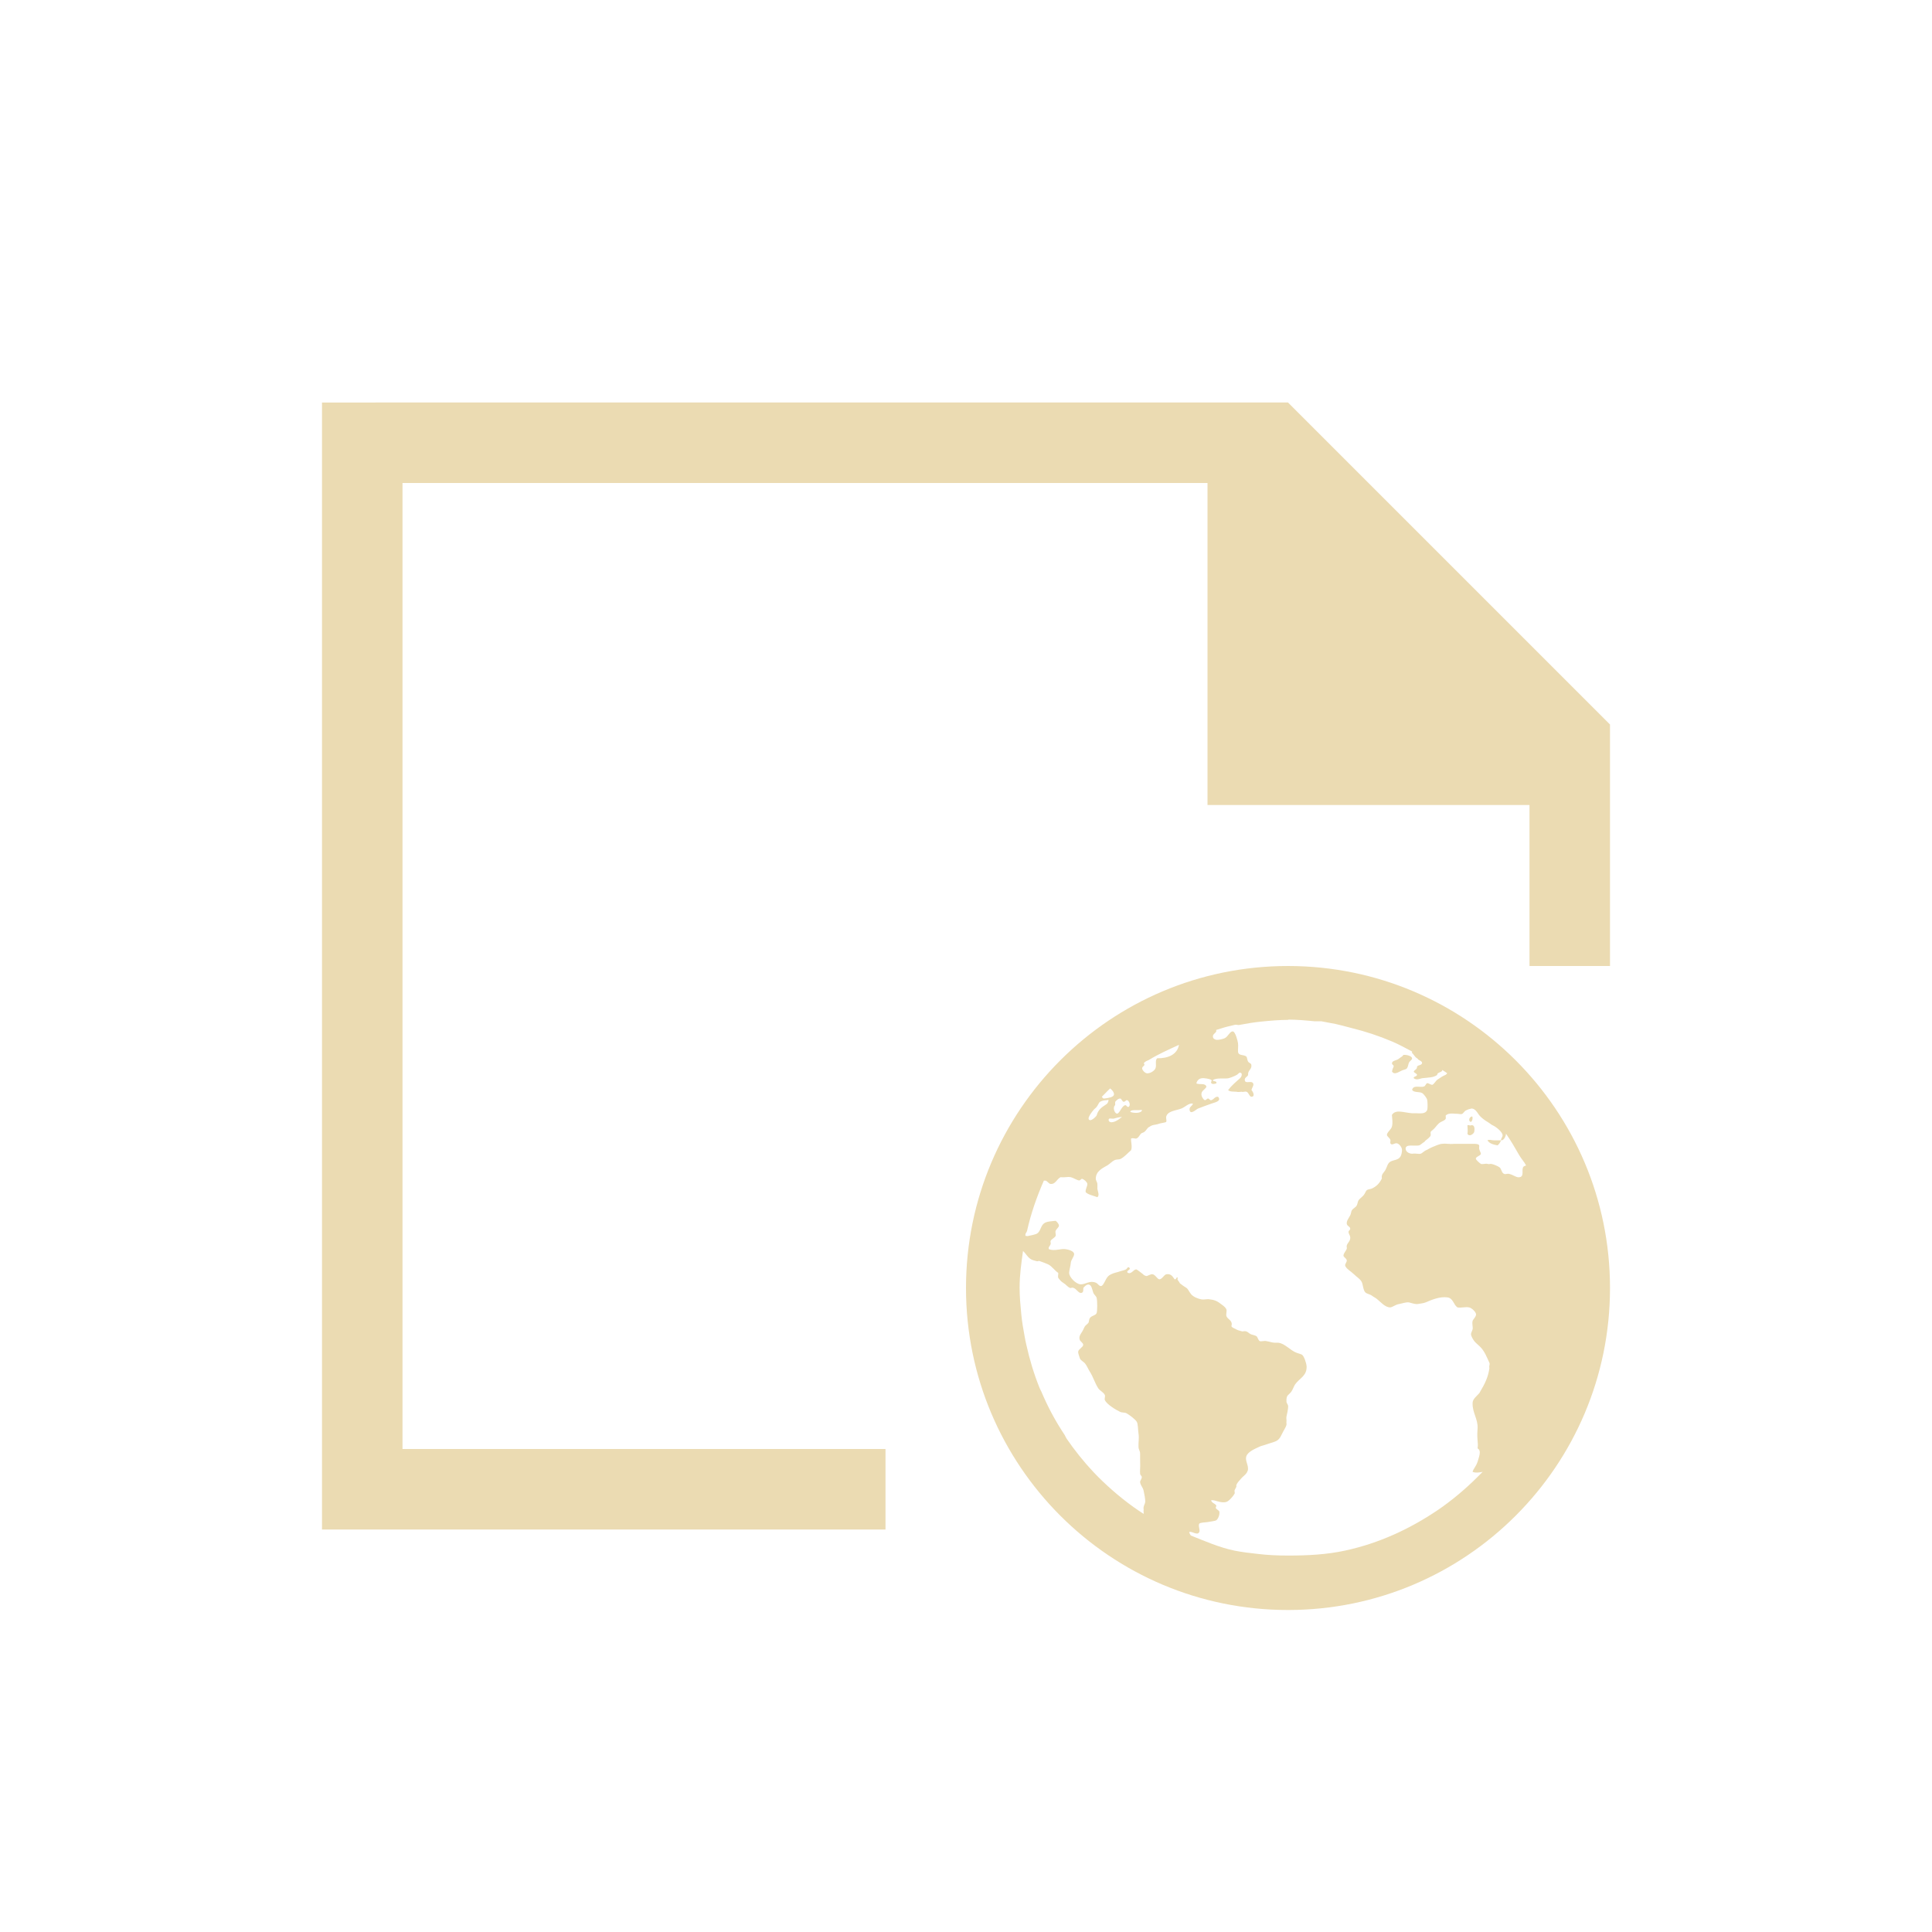 <svg xmlns="http://www.w3.org/2000/svg" id="svg6" version="1.1" viewBox="0 0 24 24" width="24" height="24">
  <defs id="defs3051">
    <style id="current-color-scheme" type="text/css">.ColorScheme-Text {
        color:#ebdbb2;
      }</style>
  </defs>
  <g transform="translate(1,1)">
    <path id="path4" class="ColorScheme-Text" d="m3 4v14h7v-1h-6v-12h10v4h4v2h1v-3l-4-4h-11zm12 7c-2.209 0-4 1.791-4 4s1.791 4 4 4 4-1.791 4-4-1.791-4-4-4zm0 0.666c0.115 0 0.222 0.01 0.334 0.021h0.082c0.035 0.007 0.071 0.014 0.105 0.02 0.096 0.015 0.177 0.041 0.27 0.064 0.171 0.042 0.34 0.098 0.5 0.166 0.088 0.037 0.166 0.081 0.25 0.125-4.7e-5 0.007 5.33e-4 0.012 0 0.02 0.019 0.009 0.03 0.046 0.062 0.064 0.012 0.007 0.01 0.014 0.021 0.02 0.019 0.011 0.045 0.022 0.041 0.041-0.005 0.027-0.044 0.021-0.062 0.041 0.003 0.039-0.031 0.038-0.041 0.064 6e-3 0.017 0.038 0.022 0.041 0.041-0.003 0.021-0.049 0.02-0.041 0.041 0.036 0.028 0.07 0.007 0.104 0 0.075-0.009 0.141-0.006 0.188-0.041-6e-3 -0.035 0.067-0.03 0.062-0.062 0.019 0.014 0.044 0.027 0.062 0.041-0.007 0.007-0.012 0.016-0.02 0.02-0.014 0.007-0.03 0.013-0.043 0.021-0.019 0.012-0.041 0.028-0.062 0.041-0.015 0.011-0.046 0.062-0.062 0.062-0.019 0-0.049-0.024-0.062-0.02-0.02 0.007-0.018 0.034-0.041 0.041-0.044 0.016-0.131-0.024-0.146 0.041 0.019 0.038 0.092 0.02 0.125 0.041 0.021 0.013 0.057 0.061 0.062 0.084 0.005 0.019 8e-3 0.105 0 0.125-0.021 0.053-0.083 0.042-0.145 0.041h-0.043c-0.103-0.007-0.203-0.053-0.25 0.021 0.003 0.057 0.013 0.095 0 0.145-0.009 0.036-0.065 0.074-0.062 0.105 6.66e-4 0.016 0.039 0.04 0.043 0.062 0.003 0.012-0.005 0.03 0 0.041 0.017 0.033 0.051-0.007 0.082 0 0.029 0.007 0.062 0.049 0.062 0.082 0 0.023-0.005 0.061-0.02 0.084-0.029 0.044-0.083 0.038-0.125 0.062-0.035 0.02-0.042 0.071-0.062 0.105-0.022 0.037-0.052 0.05-0.043 0.104-0.03 0.059-0.063 0.096-0.125 0.125-0.018 8e-3 -0.046 0.007-0.062 0.02-0.013 0.009-0.022 0.043-0.041 0.064-0.023 0.026-0.05 0.043-0.062 0.062-0.009 0.015-0.012 0.041-0.021 0.062-0.015 0.028-0.044 0.035-0.062 0.062-0.009 0.013-0.01 0.045-0.02 0.062-0.021 0.039-0.047 0.07-0.043 0.104 0.003 0.032 0.041 0.033 0.043 0.062 2e-3 0.016-0.022 0.024-0.021 0.041 6.67e-4 0.025 0.02 0.044 0.021 0.064 0.005 0.049-0.034 0.07-0.043 0.104-0.005 0.016 4e-3 0.028 0 0.041-8e-3 0.025-0.04 0.055-0.041 0.084-6.67e-4 0.021 0.039 0.033 0.041 0.062 0.001 0.019-0.024 0.044-0.02 0.062 0.007 0.036 0.076 0.076 0.104 0.104 0.038 0.038 0.087 0.065 0.104 0.105 0.014 0.034 0.017 0.1 0.043 0.125 0.019 0.019 0.057 0.022 0.082 0.041 0.023 0.018 0.038 0.022 0.062 0.041 0.041 0.032 0.103 0.108 0.168 0.104 0.034-0.007 0.065-0.035 0.104-0.041 0.039-0.007 0.085-0.025 0.125-0.021 0.031 0.007 0.072 0.023 0.104 0.021 0.033-0.007 0.068-0.007 0.105-0.021 0.066-0.029 0.174-0.076 0.27-0.062 0.073 0.011 0.074 0.092 0.125 0.125 0.059 0.007 0.1-0.011 0.146 0 0.035 0.009 0.081 0.056 0.084 0.084 0.003 0.029-0.039 0.066-0.043 0.084-0.009 0.039 0.007 0.079 0 0.104-0.005 0.019-0.02 0.043-0.02 0.062 0 0.017 0.023 0.061 0.041 0.084 0.022 0.028 0.057 0.052 0.084 0.082 0.049 0.056 0.07 0.114 0.104 0.188 0.009 0.019-8e-3 0.04 0 0.064-0.015 0.112-0.052 0.189-0.125 0.312-0.035 0.04-0.085 0.075-0.084 0.125-0.003 0.12 0.068 0.197 0.062 0.312-0.012 0.156 0.012 0.167 0 0.25 0.053 0.027 0.015 0.111 0 0.166-0.023 0.066-0.05 0.081-0.062 0.125 0.035 0.015 0.086 0.009 0.125 0-0.02 0.021-0.042 0.042-0.062 0.062-0.151 0.151-0.323 0.296-0.5 0.416-0.344 0.232-0.725 0.409-1.145 0.5-0.229 0.05-0.465 0.062-0.709 0.062-0.127 0-0.252-0.005-0.375-0.02-0.098-0.011-0.196-0.022-0.291-0.041-0.189-0.039-0.367-0.118-0.543-0.188-6e-3 -0.011-0.021-0.03-0.02-0.043 0.035-0.015 0.1 0.049 0.125 0 0.013-0.023-0.017-0.08 0-0.104 0.012-0.016 0.079-0.015 0.104-0.02 0.035-0.007 0.085-0.012 0.105-0.021 0.022-0.014 0.045-0.063 0.041-0.104-2e-3 -0.019-0.026-0.026-0.041-0.043-0.013-0.015 0.009-0.028 0-0.041-0.016-0.023-0.056-0.029-0.062-0.062 0.048-0.009 0.118 0.041 0.188 0.021 0.033-0.009 0.088-0.073 0.104-0.104 0.005-0.009-0.005-0.031 0-0.043 6e-3 -0.012 0.019-0.035 0.021-0.041 0.005-0.018-4e-3 -0.007 0-0.02 0.012-0.034 0.041-0.06 0.061-0.084 0.015-0.019 0.049-0.043 0.062-0.062 0.016-0.021 0.011-0.022 0.021-0.041 0.01-0.061-0.036-0.115-0.021-0.168 0.016-0.06 0.11-0.098 0.168-0.125 0.02-0.009 0.046-0.014 0.062-0.02 0.04-0.014 0.088-0.028 0.125-0.041 0.063-0.023 0.073-0.068 0.104-0.125 0.015-0.027 0.038-0.065 0.041-0.084 0.003-0.017-0.003-0.021 0-0.041 0.003-0.019-0.005-0.04 0-0.062 0.007-0.029 0.021-0.093 0.021-0.125 0-0.027-0.021-0.038-0.021-0.062-0.005-0.087 0.031-0.078 0.062-0.125 0.016-0.023 0.032-0.067 0.043-0.084 0.054-0.08 0.151-0.107 0.145-0.229-0.003-0.04-0.033-0.134-0.062-0.146-0.017-0.007-0.038-0.013-0.062-0.021-0.079-0.029-0.147-0.118-0.229-0.125h-0.041c-0.032 0-0.069-0.015-0.105-0.02-0.023-0.007-0.069 0.007-0.082 0-0.021-0.01-0.026-0.051-0.043-0.062-0.013-0.009-0.042-0.014-0.062-0.021-0.033-0.012-0.044-0.039-0.082-0.041-0.012 0-0.03 0.007-0.043 0-0.021-0.007-0.041-0.009-0.061-0.021-0.024-0.015-0.053-0.02-0.062-0.041 0.022-0.072-0.048-0.083-0.062-0.125-0.007-0.019 0.007-0.065 0-0.082-0.009-0.025-0.035-0.044-0.062-0.064-0.048-0.037-0.078-0.054-0.146-0.062-0.031-0.007-0.067 0.007-0.104 0-0.039-0.007-0.096-0.029-0.125-0.062-0.028-0.033-0.038-0.067-0.062-0.082-0.023-0.015-0.046-0.028-0.062-0.043-0.007-0.007-0.015-0.005-0.021-0.02-0.012-0.025-0.036-0.033-0.021-0.062-0.027-0.013-0.012 0.024-0.041 0.02-0.026-0.037-0.045-0.073-0.104-0.062-0.027 0.007-0.053 0.062-0.084 0.062-0.026 0-0.05-0.057-0.084-0.062-0.026-0.007-0.064 0.025-0.082 0.021-0.029-0.007-0.037-0.024-0.062-0.041-0.019-0.013-0.052-0.042-0.062-0.041-0.033 0-0.059 0.066-0.105 0.041-0.023-0.029 0.048-0.036 0.021-0.062-0.02-0.019-0.025 0.01-0.041 0.02-0.019 0.012-0.042 0.014-0.062 0.021-0.046 0.017-0.089 0.022-0.125 0.041-0.033 0.017-0.043 0.029-0.062 0.062-0.015 0.028-0.039 0.083-0.062 0.084-0.028 0-0.037-0.03-0.062-0.041-0.077-0.033-0.124 0.018-0.188 0.02-0.059 0-0.149-0.091-0.146-0.146 2e-3 -0.034 0.018-0.083 0.021-0.125 0.003-0.033 0.04-0.073 0.041-0.104 6.67e-4 -0.041-0.077-0.058-0.104-0.062-0.063-0.011-0.138 0.028-0.209 0-0.013-0.023 0.014-0.04 0.021-0.062 0.005-0.012-0.005-0.028 0-0.041 8e-3 -0.021 0.053-0.04 0.062-0.062 0.007-0.017-0.007-0.041 0-0.062 0.009-0.024 0.039-0.045 0.041-0.062 0.003-0.023-0.023-0.05-0.041-0.064-0.055 0.007-0.093 0.007-0.125 0.021-0.072 0.033-0.052 0.124-0.125 0.146-0.025 8e-3 -0.056 0.015-0.084 0.02-0.012 0.007-0.027 0-0.041 0 0.001-0.007-0.001-0.013 0-0.02 0.003-0.015 0.016-0.026 0.02-0.041 0.048-0.217 0.122-0.426 0.209-0.625h0.021c0.025 0.007 0.041 0.04 0.062 0.041 0.061 0.007 0.074-0.057 0.125-0.084 0.052 0.007 0.078-0.007 0.125 0 0.032 0.007 0.078 0.038 0.104 0.041 0.021 0 0.021-0.022 0.041-0.02 0.02 0.007 0.059 0.038 0.062 0.062 0.003 0.03-0.028 0.07-0.02 0.104 0.031 0.032 0.1 0.044 0.145 0.062 0.029-0.025 0.005-0.069 0-0.104-6.67e-4 -0.015 2e-3 -0.049 0-0.062-0.003-0.024-0.02-0.042-0.02-0.062 0-0.095 0.081-0.131 0.145-0.168 0.027-0.016 0.06-0.051 0.084-0.062 0.034-0.017 0.056-0.005 0.084-0.02 0.051-0.029 0.086-0.073 0.125-0.105 0.018-0.043-2e-3 -0.102 0-0.145 0.018-0.011 0.043 0 0.062 0 0.031-0.007 0.045-0.045 0.062-0.062 0.01-0.01 0.029-0.011 0.041-0.021 0.031-0.024 0.036-0.052 0.062-0.062 0.009-0.007 0.026-0.017 0.041-0.021 0.02-0.007 0.052-0.007 0.084-0.02 0.021-0.007 0.076-0.013 0.084-0.021 0.01-0.01-0.003-0.047 0-0.062 0.016-0.075 0.12-0.078 0.188-0.104 0.047-0.017 0.093-0.072 0.145-0.062-0.01 0.036-0.05 0.039-0.041 0.082 0.011 0.061 0.082-0.011 0.104-0.02 0.041-0.017 0.115-0.043 0.168-0.062 0.047-0.017 0.126-0.03 0.082-0.084-0.037-0.007-0.05 0.028-0.082 0.041-0.022 0.007-0.024-0.018-0.043-0.02-0.018 0-0.023 0.023-0.041 0.02-0.018-0.007-0.038-0.041-0.041-0.062-0.007-0.056 0.04-0.062 0.062-0.104-0.015-0.051-0.082-0.022-0.125-0.041 0.005-0.03 0.027-0.058 0.062-0.064 0.029-0.007 0.108 0.007 0.125 0.021 0.01 0.009-0.015 0.028 0 0.041 0.017 0.015 0.04 0.007 0.062 0 8e-3 -0.038-0.05-0.016-0.043-0.041 0.045-0.029 0.132-0.014 0.188-0.021 0.032-0.007 0.077-0.026 0.105-0.041 0.027-0.015 0.035-0.045 0.062-0.02 8e-3 0.027-6e-3 0.048-0.021 0.062-0.051 0.045-0.106 0.092-0.146 0.145 0.025 0.024 0.064 0.017 0.105 0.021 0.016 0.007 0.046 0 0.062 0 0.02 0.007 0.045-0.007 0.061 0 0.028 0.007 0.035 0.062 0.062 0.062 0.045 0 0.026-0.054 0-0.084 8e-3 -0.031 0.033-0.06 0.021-0.082-0.021-0.041-0.1 0.012-0.104-0.041-0.003-0.033 0.029-0.037 0.041-0.062-0.005-0.064 0.048-0.067 0.041-0.125-0.003-0.024-0.024-0.02-0.041-0.043-0.009-0.012-0.012-0.053-0.021-0.062-0.035-0.029-0.1-0.006-0.104-0.062-2e-3 -0.033 0.005-0.068 0-0.104-0.005-0.034-0.033-0.14-0.062-0.146-0.037-8e-3 -0.059 0.063-0.104 0.084-0.024 0.011-0.081 0.024-0.105 0.02-0.016-0.007-0.039-0.01-0.041-0.041-0.003-0.028 0.031-0.041 0.041-0.062 0.003-0.007-0.001-0.012 0-0.02 0.048-0.013 0.097-0.032 0.146-0.043 0.028-0.007 0.056-0.014 0.084-0.02 0.02-0.007 0.043 0.007 0.062 0 0.089-0.017 0.178-0.032 0.27-0.041 0.111-0.011 0.22-0.021 0.334-0.021zm-1.354 0.312c-0.021 0.122-0.136 0.171-0.271 0.168-0.031 0.029-0.005 0.084-0.021 0.125-0.014 0.034-0.07 0.065-0.104 0.062-0.025 0-0.062-0.039-0.062-0.062 0-0.029 0.046-0.03 0.021-0.062 0.001-0.007 0.013-0.015 0.02-0.021 0.013-0.009 0.029-0.013 0.043-0.021 0.121-0.074 0.245-0.129 0.375-0.188zm2.791 0.125c-0.012 0.007-0.011 0.015-0.021 0.021-0.025 0.015-0.043 0.034-0.062 0.041-0.027 0.01-0.059 0.016-0.062 0.041-0.003 0.021 0.022 0.022 0.021 0.041-0.01 0.025-0.016 0.034-0.021 0.064 0.034 0.055 0.104-0.013 0.146-0.021 0.019-0.007 0.031-0.007 0.041-0.021 0.011-0.018 0.013-0.037 0.021-0.062 0.009-0.028 0.044-0.038 0.041-0.062-0.003-0.025-0.062-0.044-0.104-0.041zm-3.646 0.418c0.032 0.025 0.077 0.08 0.021 0.104-0.007 0.007-0.088 0.024-0.104 0.021-0.007 0-0.016-0.017-0.021-0.021 0.034-0.033 0.068-0.072 0.104-0.104zm0.125 0.125c0.016 0 0.024 0.04 0.043 0.041 0.018 0 0.03-0.024 0.041-0.021 0.028 0.007 0.048 0.063 0.021 0.084-0.022 0.007-0.027-0.024-0.043-0.021-0.045 8e-3 -0.07 0.108-0.104 0.105-0.032-0.007-0.054-0.082-0.021-0.105 6.66e-4 -0.02-0.001-0.02 0-0.041 0.01-0.012 0.036-0.043 0.062-0.041zm-0.166 0.02c0.009 0 0.018-0.007 0.021 0-0.005 0.035-0.016 0.046-0.043 0.062-0.047 0.029-0.088 0.064-0.104 0.125-0.005 0.018-0.061 0.067-0.084 0.062-0.053-0.011 0.031-0.11 0.043-0.125 0.013-0.017 0.026-0.022 0.041-0.041 0.015-0.019 0.026-0.052 0.041-0.062 0.016-0.011 0.056-0.021 0.084-0.02zm4.521 0.105c0.053-0.007 0.08 0.05 0.104 0.082 0.02 0.026 0.071 0.066 0.104 0.084 0.019 0.01 0.042 0.032 0.062 0.041 0.043 0.019 0.123 0.082 0.125 0.125 6.66e-4 0.021-0.023 0.043-0.02 0.062 0.033 0.007 0.062-0.049 0.062-0.082 0.061 0.087 0.113 0.177 0.166 0.27 0.025 0.043 0.061 0.08 0.084 0.125-0.029 0.009-0.038 0.013-0.043 0.041-0.007 0.037 0.015 0.099-0.041 0.105-0.035 0.007-0.076-0.03-0.125-0.041-0.02-0.007-0.046 0.007-0.062 0-0.037-0.012-0.031-0.062-0.062-0.084-0.018-0.013-0.075-0.038-0.104-0.041-0.018 0-0.024 0.007-0.043 0-0.023-0.007-0.063 0.009-0.082 0-0.018-0.011-0.058-0.047-0.062-0.062-0.007-0.025 0.061-0.041 0.062-0.062 0.001-0.016-0.018-0.04-0.021-0.064-0.003-0.015 0.003-0.031 0-0.041-0.005-0.017-0.035-0.019-0.062-0.02h-0.25c-0.058 0.007-0.101-0.007-0.146 0-0.033 0-0.094 0.028-0.125 0.041-0.015 0.007-0.021 0.009-0.041 0.02-0.009 0.007-0.029 0.016-0.041 0.021-0.019 0.009-0.045 0.036-0.062 0.041-0.026 0.007-0.058-0.007-0.105 0-0.034 0-0.081-0.022-0.082-0.062-6.66e-4 -0.062 0.107-0.03 0.166-0.041 0.022-0.007 0.036-0.025 0.062-0.041 0.013-0.007 0.01-0.013 0.021-0.021 0.02-0.014 0.059-0.046 0.062-0.062 0.003-0.015-2e-3 -0.03 0-0.041 0.003-0.014 0.023-0.022 0.041-0.041 0.028-0.028 0.049-0.066 0.084-0.084 0.023-0.012 0.052-0.022 0.062-0.041 0.003-0.021-6.66e-4 -0.021 0-0.041 0.015-0.013 0.029-0.019 0.041-0.021 0.036-8e-3 0.062 0 0.104 0 0.018 0 0.043 0.009 0.062 0 0.016-0.011 0.027-0.034 0.043-0.041 0.017-0.009 0.041-0.02 0.062-0.021zm0.375 0.395h-0.084c-0.029 0-0.067-0.015-0.084 0 0.025 0.04 0.07 0.052 0.125 0.062 0.02-0.015 0.034-0.036 0.043-0.062zm-4.562-0.375h0.062c0.017 0 0.034-0.007 0.041 0-0.011 0.044-0.112 0.037-0.146 0.021 2e-3 -0.017 0.022-0.019 0.043-0.021zm-0.146 0.084c-0.029 0.021-0.057 0.048-0.104 0.062-0.025 8e-3 -0.058 0.006-0.062-0.021-0.005-0.035 0.04-0.016 0.062-0.02 0.029-0.007 0.07-0.02 0.104-0.021zm4.334 0c-0.022 0.007-0.033 0.056 0 0.062 0.015-0.009 0.024-0.034 0.02-0.062-0.009-0.009-0.013-0.007-0.02 0zm-0.043 0.104c6.66e-4 0.037 0.007 0.073 0 0.105 0.021 0.041 0.073 0.006 0.084-0.021 0.013-0.069-9e-3 -0.093-0.041-0.084-0.011 0.007-0.032-0.009-0.043 0zm-5.52 1.562c0.038 0.034 0.059 0.083 0.104 0.105 0.017 0.009 0.041 0.014 0.062 0.02 0.017 0.007 0.024-0.007 0.041 0 0.035 0.012 0.077 0.028 0.105 0.041 0.043 0.019 0.088 0.084 0.125 0.105 2e-3 0.021-0.007 0.046 0 0.062 0.017 0.023 0.035 0.046 0.062 0.062 0.034 0.019 0.05 0.048 0.082 0.062 0.011 0.007 0.026-0.007 0.043 0 0.044 0.013 0.065 0.074 0.104 0.062 0.025-0.007 0.018-0.038 0.021-0.062 0.017-0.018 0.036-0.041 0.062-0.041 0.041 0 0.047 0.063 0.062 0.104 0.009 0.023 0.035 0.038 0.041 0.062 0.01 0.041 0.009 0.163 0 0.188-0.011 0.031-0.059 0.029-0.084 0.062-0.012 0.016-0.01 0.051-0.02 0.062-0.016 0.019-0.031 0.025-0.043 0.043-0.007 0.01-0.014 0.028-0.02 0.041-0.02 0.043-0.06 0.074-0.043 0.125 0.007 0.021 0.043 0.038 0.043 0.062 0 0.029-0.058 0.052-0.062 0.084-0.003 0.023 0.012 0.051 0.02 0.082 0.005 0.023 0.049 0.047 0.062 0.062 0.023 0.026 0.041 0.072 0.062 0.105 0.042 0.065 0.064 0.144 0.105 0.207 0.022 0.033 0.067 0.049 0.082 0.084 0.007 0.017-0.007 0.046 0 0.062 0.024 0.054 0.134 0.12 0.188 0.146 0.025 0.013 0.061 0.006 0.084 0.02 0.035 0.02 0.107 0.074 0.125 0.105 0.016 0.028 0.014 0.1 0.021 0.145 0.01 0.059-0.003 0.105 0 0.168 2e-3 0.035 0.02 0.047 0.02 0.082 0 0.012 6.66e-4 0.05 0 0.062-6.67e-4 0.041 0.003 0.083 0 0.125-2e-3 0.023-0.001 0.043 0 0.062 2e-3 0.021 0.02 0.025 0.021 0.043 0.001 0.019-0.024 0.047-0.021 0.062 0.005 0.042 0.035 0.065 0.043 0.104 0.007 0.031 0.024 0.11 0.02 0.146-0.003 0.019-0.017 0.041-0.02 0.062-2e-3 0.017 0.003 0.026 0 0.041-2e-3 0.015 4e-3 0.028 0 0.041-0.021-0.013-0.042-0.027-0.062-0.041-0.177-0.12-0.349-0.265-0.5-0.416-0.02-0.021-0.043-0.043-0.062-0.064-0.12-0.127-0.235-0.272-0.334-0.416-9e-3 -0.013-0.013-0.028-0.021-0.041-0.115-0.173-0.209-0.347-0.291-0.541-6e-3 -0.014-0.016-0.029-0.021-0.043-0.07-0.173-0.125-0.355-0.166-0.541-0.008-0.035-0.015-0.068-0.021-0.104-0.017-0.089-0.032-0.18-0.041-0.271-0.011-0.113-0.021-0.219-0.021-0.334 0-0.158 0.022-0.306 0.043-0.459z" fill="currentColor"/>
  </g>
</svg>
